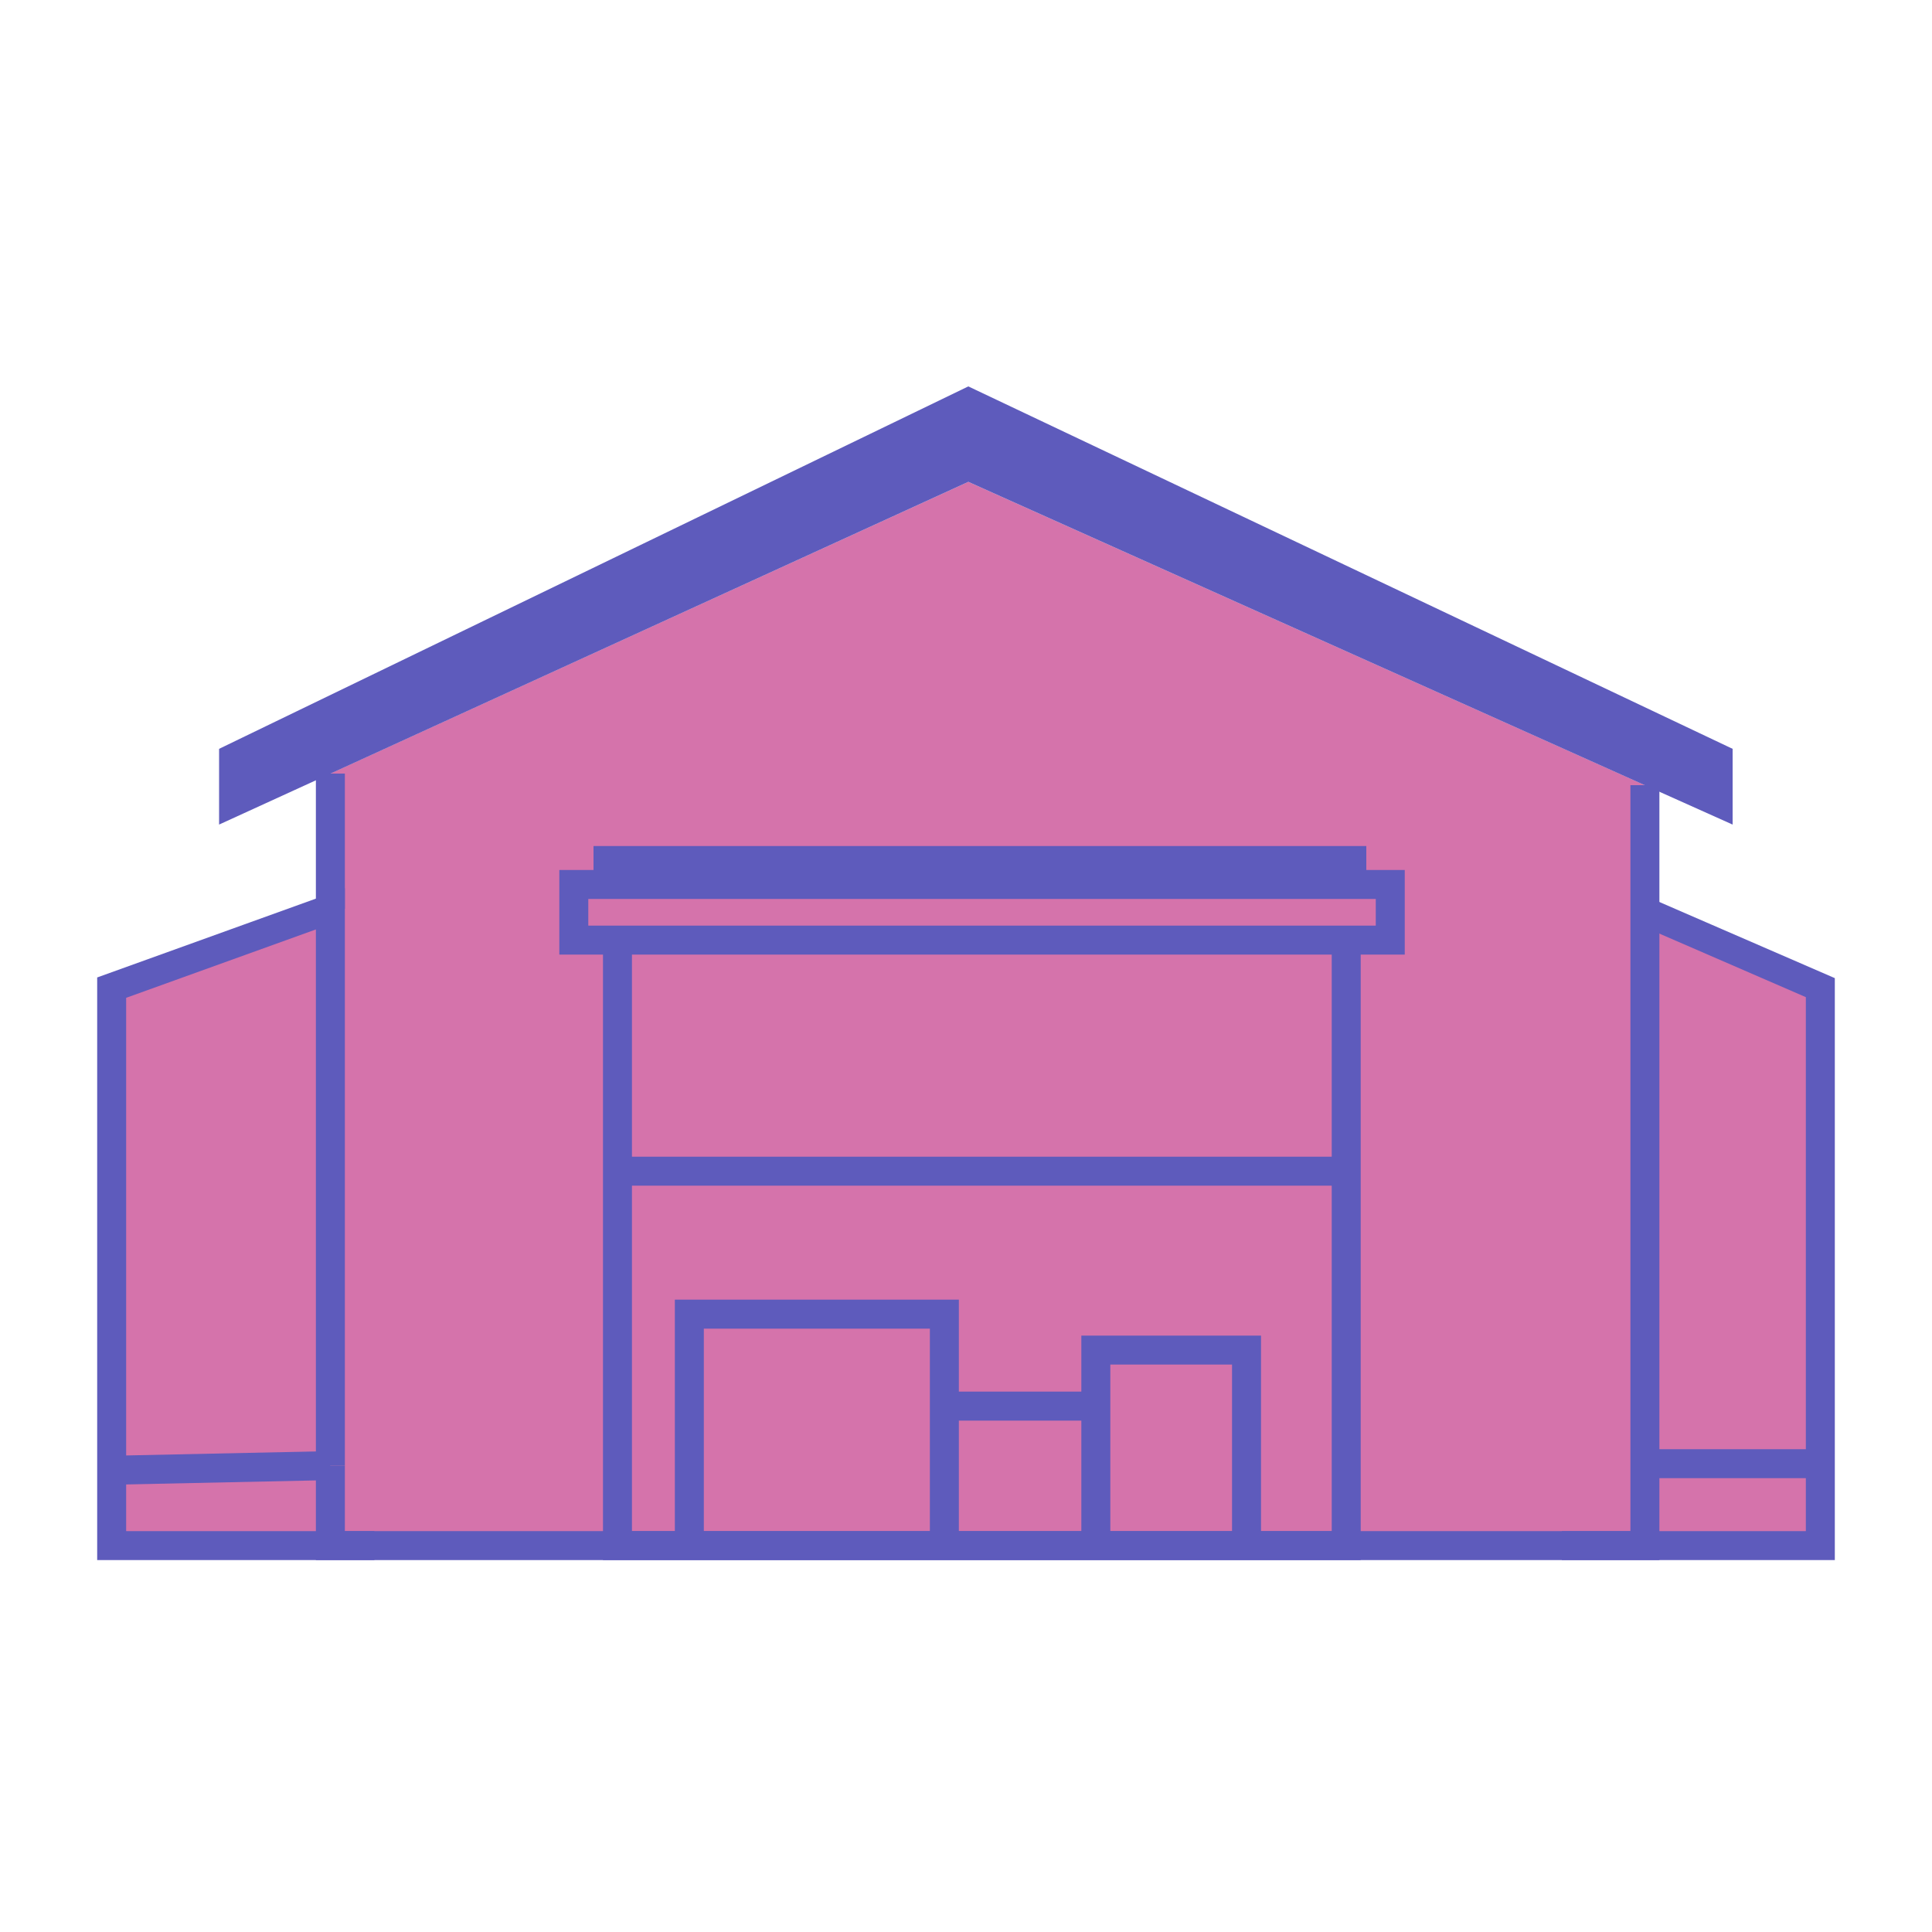 <svg xmlns="http://www.w3.org/2000/svg" viewBox="0 0 50 50"><style>.st5{stroke:#5e5bbc;stroke-width:.75;stroke-miterlimit:10;fill:none}</style><g id="Layer_2"><path fill="#d573ab" d="M8.55 20.02l16.51-7.55 17.51 7.85V40H8.55z"/><path d="M9.69 40h-6.8V25.56l5.66-2.04v14.41M40.42 40h6.69V25.56l-4.54-1.97" fill="#d573ab" stroke="#5e5bbc" stroke-width=".75" stroke-miterlimit="10"/><path fill="#5e5bbc" d="M5.67 19.38L25.06 10l19.78 9.38v1.96l-19.78-8.87-19.39 8.87z"/><path class="st5" d="M8.55 23.52v-3.5m34.02.3V40H8.55v-2.07m6.81-15.66h20"/><path class="st5" d="M14.85 22.89h21.13v1.44H14.85z"/><path class="st5" d="M34.84 24.33V40H15.98V24.33m18.86 5.98H15.98"/><path class="st5" d="M17.84 40v-5.99h6.6V40m3.92 0v-5.06h3.9V40m-3.9-3.61h-3.92M8.55 37.93l-5.66.12m44.22-.17h-4.54"/></g></svg>